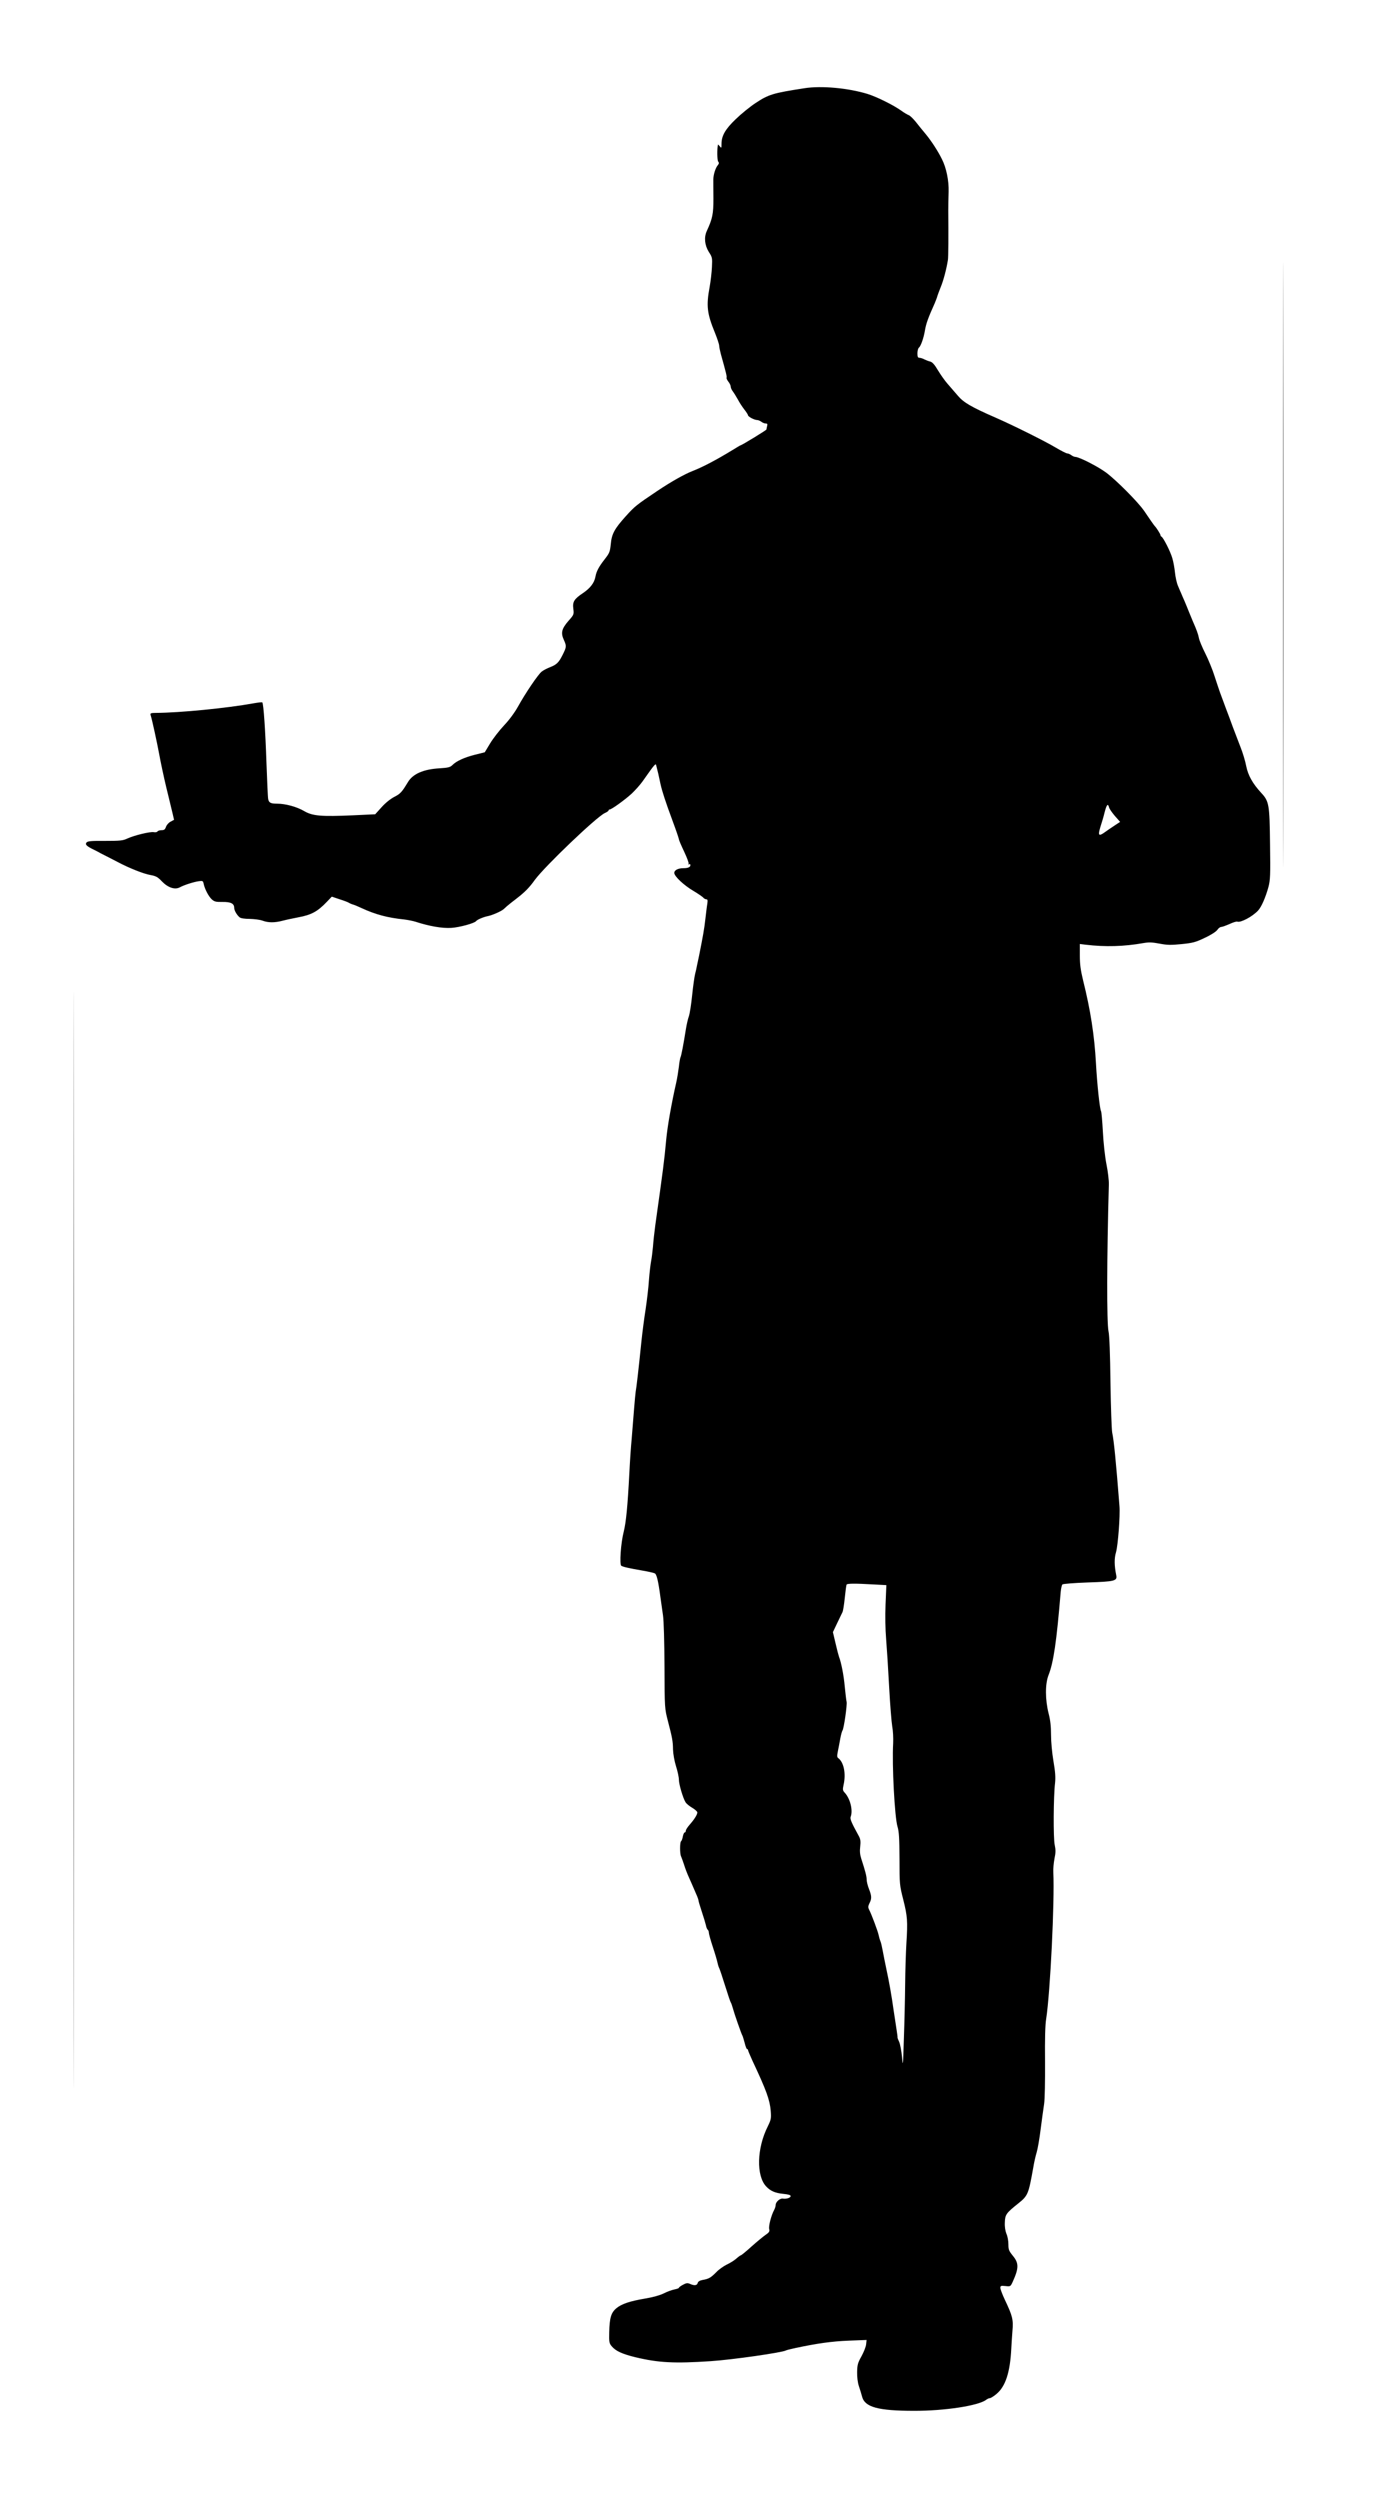 <?xml version="1.0" encoding="UTF-8" standalone="no"?>
<svg
   xmlns:dc="http://purl.org/dc/elements/1.1/"
   xmlns:cc="http://creativecommons.org/ns#"
   xmlns:rdf="http://www.w3.org/1999/02/22-rdf-syntax-ns#"
   xmlns:svg="http://www.w3.org/2000/svg"
   xmlns="http://www.w3.org/2000/svg"
   xmlns:sodipodi="http://sodipodi.sourceforge.net/DTD/sodipodi-0.dtd"
   xmlns:inkscape="http://www.inkscape.org/namespaces/inkscape"
   version="1.1"
   width="1039.624"
   height="1892.911"
   viewBox="0 0 1039.624 1892.911"
   id="svg17"
   sodipodi:docname="alone_moving_male20.svg"
   inkscape:version="1.0.2 (e86c870879, 2021-01-15)">
  <defs
     id="defs21" />
  <sodipodi:namedview
     pagecolor="#ffffff"
     bordercolor="#666666"
     borderopacity="1"
     objecttolerance="10"
     gridtolerance="10"
     guidetolerance="10"
     inkscape:pageopacity="0"
     inkscape:pageshadow="2"
     inkscape:window-width="1920"
     inkscape:window-height="997"
     id="namedview19"
     showgrid="false"
     fit-margin-top="0"
     fit-margin-left="0"
     fit-margin-right="0"
     fit-margin-bottom="0"
     inkscape:zoom="0.24180328"
     inkscape:cx="231.19759"
     inkscape:cy="938.70665"
     inkscape:window-x="0"
     inkscape:window-y="0"
     inkscape:window-maximized="1"
     inkscape:current-layer="svg17"
     inkscape:document-rotation="0" />
  <rect
     style="fill:#ffffff;stroke-width:5.669;stroke-linecap:square;stroke-linejoin:round;stroke-dasharray:11.339, 11.339"
     id="rect837"
     width="1039.624"
     height="1892.911"
     x="0"
     y="0" />
  <g
     id="layer1"
     transform="matrix(2.548,0,0,2.548,-261.534,-261.589)">
    <g
       id="g14">
      <g
         style="fill:#000000;fill-opacity:1;stroke-linejoin:miter"
         id="g4">
        <path
           d="m 483.953,270.451 c 0,80.009 0.034,112.807 0.068,72.854 0.069,-39.953 0.069,-105.412 0,-145.502 -0.034,-40.056 -0.068,-7.395 -0.068,72.648 z"
           id="path2"
           inkscape:connector-curvature="0" />
      </g>
      <g
         style="fill:#000000;fill-opacity:1;stroke-linejoin:miter"
         id="g8">
        <path
           d="m 341.703,128.886 c -9.381,1.438 -10.682,1.849 -14.55,4.416 -1.712,1.13 -4.348,3.287 -5.889,4.793 -3.081,2.944 -4.211,4.93 -4.211,7.327 0,1.301 -0.034,1.335 -0.514,0.719 -0.274,-0.342 -0.514,-0.582 -0.548,-0.479 -0.274,1.233 -0.24,4.622 0.069,4.998 0.308,0.377 0.274,0.616 -0.103,1.096 -0.685,0.788 -1.301,2.739 -1.335,4.211 0,0.65 0,3.184 0.034,5.683 0,4.622 -0.274,5.957 -1.986,9.689 -0.856,1.883 -0.616,4.211 0.616,6.197 1.027,1.575 1.061,1.78 0.924,4.485 -0.069,1.575 -0.377,4.211 -0.685,5.923 -1.027,5.58 -0.787,7.84 1.541,13.523 0.719,1.78 1.301,3.526 1.301,3.937 0,0.377 0.24,1.541 0.513,2.568 1.506,5.341 1.815,6.642 1.678,6.916 -0.103,0.137 0.137,0.685 0.514,1.164 0.411,0.514 0.719,1.164 0.719,1.506 0,0.342 0.274,0.959 0.616,1.404 0.342,0.445 0.993,1.506 1.472,2.362 0.445,0.856 1.301,2.191 1.917,2.979 0.616,0.787 1.13,1.575 1.13,1.746 0,0.445 1.917,1.438 2.739,1.438 0.308,0 0.856,0.24 1.232,0.514 0.342,0.274 0.924,0.514 1.301,0.514 0.479,0 0.582,0.171 0.411,0.753 -0.103,0.445 -0.205,0.89 -0.205,1.027 0,0.205 -7.395,4.725 -7.737,4.725 -0.069,0 -1.164,0.65 -2.431,1.438 -4.553,2.773 -8.73,4.998 -11.743,6.162 -2.534,0.993 -6.402,3.184 -10.545,5.957 -6.265,4.211 -6.608,4.485 -9.312,7.463 -3.389,3.766 -4.211,5.272 -4.485,8.319 -0.24,2.26 -0.377,2.67 -1.78,4.451 -1.78,2.294 -2.465,3.56 -2.773,5.204 -0.342,1.849 -1.506,3.389 -3.663,4.862 -2.705,1.814 -3.184,2.602 -2.91,4.724 0.205,1.643 0.171,1.746 -1.472,3.595 -1.986,2.294 -2.294,3.526 -1.369,5.58 0.856,1.883 0.822,2.157 -0.342,4.485 -1.164,2.328 -1.78,2.91 -3.8,3.697 -0.856,0.342 -1.917,0.89 -2.396,1.267 -1.061,0.787 -4.964,6.573 -7.121,10.51 -0.993,1.746 -2.568,3.903 -4.108,5.512 -1.369,1.472 -3.218,3.834 -4.108,5.306 l -1.609,2.67 -2.91,0.719 c -3.184,0.822 -5.478,1.849 -6.71,3.081 -0.65,0.65 -1.232,0.787 -3.8,0.959 -4.793,0.274 -7.943,1.643 -9.415,4.108 -1.78,2.944 -2.225,3.458 -4.04,4.382 -1.096,0.548 -2.67,1.814 -3.766,3.047 l -1.917,2.123 -6.642,0.308 c -9.312,0.411 -11.983,0.205 -14.413,-1.233 -2.225,-1.301 -5.58,-2.225 -8.045,-2.225 -1.986,0 -2.499,-0.274 -2.705,-1.404 -0.103,-0.445 -0.308,-5.375 -0.514,-10.921 -0.308,-9.244 -0.856,-17.392 -1.232,-17.768 -0.103,-0.103 -1.267,0.034 -2.636,0.274 -7.908,1.438 -21.911,2.807 -28.929,2.842 -1.506,0 -1.78,0.103 -1.643,0.582 0.479,1.472 1.917,8.182 2.602,11.846 0.411,2.26 1.335,6.642 2.088,9.757 0.753,3.115 1.575,6.539 1.849,7.635 l 0.445,1.951 -1.027,0.548 c -0.548,0.274 -1.164,0.959 -1.369,1.541 -0.274,0.787 -0.548,0.993 -1.301,0.993 -0.548,0 -1.096,0.171 -1.232,0.377 -0.103,0.205 -0.616,0.308 -1.096,0.205 -1.096,-0.205 -5.82,0.959 -7.908,1.917 -1.301,0.616 -2.157,0.685 -6.573,0.685 -4.108,-0.034 -5.17,0.068 -5.512,0.479 -0.479,0.616 0.069,1.13 2.294,2.191 0.753,0.377 1.609,0.822 1.883,0.993 0.274,0.137 1.13,0.582 1.883,0.959 0.753,0.377 2.225,1.13 3.252,1.677 3.355,1.78 7.669,3.492 9.655,3.834 1.678,0.308 2.191,0.582 3.424,1.883 1.814,1.883 3.869,2.568 5.341,1.78 1.335,-0.719 4.143,-1.609 5.615,-1.815 1.164,-0.171 1.301,-0.103 1.472,0.787 0.342,1.575 1.438,3.698 2.397,4.588 0.753,0.685 1.198,0.822 3.184,0.787 2.499,-0.034 3.492,0.479 3.492,1.746 0,0.787 0.787,2.157 1.643,2.842 0.308,0.274 1.541,0.445 2.944,0.445 1.335,0.034 3.047,0.24 3.8,0.514 1.746,0.65 3.629,0.65 5.991,0.034 1.027,-0.274 3.15,-0.719 4.725,-1.027 3.869,-0.719 5.683,-1.712 8.456,-4.622 l 1.438,-1.506 2.362,0.787 c 1.301,0.411 2.533,0.89 2.705,1.027 0.205,0.137 0.719,0.377 1.198,0.514 0.479,0.137 1.643,0.616 2.568,1.061 4.143,1.917 7.737,2.876 12.667,3.389 1.13,0.137 2.67,0.445 3.424,0.685 3.971,1.301 7.84,1.986 10.613,1.815 2.499,-0.171 6.881,-1.369 7.361,-2.02 0.342,-0.445 2.225,-1.232 3.458,-1.472 1.267,-0.24 3.8,-1.335 4.656,-2.02 0.274,-0.24 0.753,-0.65 1.061,-0.959 0.308,-0.274 1.643,-1.335 2.944,-2.328 2.431,-1.883 3.697,-3.184 5.341,-5.478 2.91,-3.971 18.179,-18.59 20.747,-19.823 0.65,-0.274 1.164,-0.651 1.164,-0.822 0,-0.137 0.137,-0.274 0.342,-0.274 0.548,0 4.485,-2.842 6.471,-4.656 1.061,-0.993 2.533,-2.636 3.287,-3.697 3.834,-5.444 3.903,-5.478 4.074,-4.622 0.103,0.445 0.377,1.506 0.582,2.362 0.171,0.856 0.479,2.191 0.65,3.013 0.514,2.294 1.472,5.238 3.561,10.887 1.061,2.842 1.917,5.375 1.917,5.58 0,0.205 0.685,1.849 1.541,3.629 0.856,1.815 1.472,3.458 1.335,3.663 -0.137,0.24 -0.103,0.274 0.137,0.137 0.24,-0.137 0.411,-0.034 0.411,0.24 0,0.616 -0.719,0.924 -2.054,0.924 -1.609,0 -2.739,0.582 -2.739,1.404 0,1.027 2.91,3.732 5.786,5.409 1.267,0.753 2.499,1.609 2.773,1.883 0.24,0.308 0.65,0.548 0.959,0.548 0.377,0 0.445,0.274 0.308,1.267 -0.137,0.719 -0.377,2.773 -0.582,4.519 -0.342,3.081 -0.753,5.341 -1.849,10.819 -0.274,1.301 -0.582,2.773 -0.685,3.252 -0.069,0.479 -0.308,1.506 -0.514,2.294 -0.205,0.787 -0.616,3.663 -0.89,6.368 -0.274,2.739 -0.719,5.58 -0.993,6.299 -0.274,0.753 -0.65,2.431 -0.856,3.732 -0.719,4.553 -1.404,8.08 -1.609,8.388 -0.103,0.205 -0.342,1.438 -0.479,2.807 -0.171,1.37 -0.514,3.458 -0.787,4.69 -1.438,6.334 -2.602,12.975 -2.979,16.947 -0.65,6.95 -0.822,8.114 -3.252,25.506 -0.274,1.986 -0.582,4.827 -0.685,6.334 -0.137,1.506 -0.377,3.424 -0.548,4.279 -0.171,0.856 -0.479,3.389 -0.65,5.649 -0.137,2.26 -0.616,6.197 -0.993,8.73 -0.411,2.533 -0.959,6.779 -1.232,9.415 -0.856,8.456 -1.541,14.208 -1.712,14.995 -0.069,0.411 -0.308,2.91 -0.514,5.546 -0.205,2.636 -0.514,6.471 -0.685,8.559 -0.205,2.054 -0.514,6.608 -0.685,10.1 -0.514,9.963 -0.993,14.687 -1.678,17.46 -0.856,3.287 -1.301,9.757 -0.719,10.1 0.548,0.342 2.225,0.719 6.162,1.404 1.78,0.308 3.492,0.685 3.8,0.856 0.548,0.274 1.027,2.191 1.678,7.155 0.205,1.404 0.548,3.8 0.753,5.306 0.24,1.575 0.411,8.011 0.445,15.235 0.034,12.428 0.069,12.496 0.993,16.091 1.301,5.033 1.506,6.026 1.541,8.559 0.034,1.267 0.411,3.424 0.89,4.964 0.479,1.506 0.856,3.287 0.856,3.971 0,1.404 1.232,5.58 1.986,6.744 0.274,0.445 1.164,1.164 1.986,1.643 0.822,0.479 1.506,1.095 1.506,1.369 0,0.65 -0.856,2.02 -2.294,3.663 -0.616,0.685 -1.13,1.506 -1.13,1.78 0,0.274 -0.137,0.513 -0.342,0.513 -0.171,0 -0.411,0.548 -0.548,1.198 -0.103,0.651 -0.342,1.301 -0.514,1.404 -0.377,0.24 -0.411,3.732 0,4.519 0.137,0.308 0.548,1.438 0.89,2.465 0.308,1.027 0.959,2.739 1.438,3.766 0.445,1.027 0.993,2.191 1.13,2.568 0.171,0.377 0.616,1.404 0.993,2.294 0.411,0.89 0.719,1.78 0.719,1.986 0,0.205 0.445,1.712 0.993,3.355 0.548,1.643 1.096,3.492 1.232,4.074 0.103,0.616 0.377,1.198 0.548,1.301 0.171,0.137 0.308,0.513 0.308,0.856 0,0.342 0.514,2.225 1.164,4.177 0.651,1.951 1.267,4.074 1.404,4.725 0.137,0.65 0.377,1.404 0.548,1.712 0.137,0.274 0.924,2.602 1.712,5.135 0.787,2.533 1.541,4.759 1.678,4.964 0.137,0.171 0.411,0.959 0.616,1.712 0.411,1.541 2.533,7.669 2.876,8.217 0.103,0.171 0.377,1.164 0.65,2.123 0.24,0.993 0.548,1.815 0.719,1.815 0.137,0 0.274,0.137 0.274,0.308 0,0.205 0.65,1.678 1.404,3.355 4.04,8.593 5.067,11.435 5.341,14.687 0.171,2.26 0.103,2.602 -0.856,4.588 -3.287,6.505 -3.492,14.721 -0.479,17.905 1.301,1.369 2.67,1.951 5.135,2.191 1.438,0.137 2.123,0.342 2.123,0.65 0,0.513 -1.267,0.924 -2.328,0.753 -0.856,-0.137 -2.123,0.993 -2.123,1.883 0,0.342 -0.205,1.061 -0.479,1.541 -0.856,1.575 -1.678,4.793 -1.438,5.649 0.171,0.685 -0.034,0.993 -1.096,1.712 -0.685,0.479 -2.568,2.02 -4.177,3.458 -1.575,1.438 -3.013,2.602 -3.15,2.602 -0.137,0 -0.753,0.445 -1.369,0.993 -0.616,0.548 -1.883,1.335 -2.842,1.78 -0.924,0.445 -2.328,1.438 -3.081,2.225 -1.609,1.643 -2.26,2.02 -4.074,2.328 -0.89,0.171 -1.369,0.479 -1.472,0.924 -0.205,0.753 -1.027,0.822 -2.294,0.24 -0.719,-0.308 -1.096,-0.274 -2.088,0.274 -0.65,0.342 -1.198,0.753 -1.198,0.89 0,0.137 -0.582,0.342 -1.267,0.479 -0.719,0.137 -2.191,0.65 -3.252,1.198 -1.198,0.582 -3.321,1.164 -5.409,1.506 -4.69,0.787 -7.087,1.609 -8.627,2.876 -1.609,1.335 -2.054,2.876 -2.157,7.155 -0.068,2.944 0,3.287 0.753,4.177 1.164,1.404 3.115,2.294 7.053,3.252 6.813,1.643 11.64,1.883 22.356,1.164 6.368,-0.411 21.329,-2.568 22.356,-3.184 0.137,-0.103 1.404,-0.411 2.807,-0.719 6.402,-1.369 10.818,-1.986 15.783,-2.191 l 5.375,-0.205 -0.137,1.301 c -0.068,0.719 -0.685,2.294 -1.369,3.526 -1.096,1.951 -1.267,2.568 -1.301,4.69 -0.034,1.506 0.171,3.15 0.513,4.177 0.308,0.924 0.753,2.362 0.959,3.15 0.787,3.115 4.759,4.211 15.44,4.211 8.97,0.034 19.104,-1.506 21.397,-3.252 0.377,-0.274 0.856,-0.514 1.13,-0.514 0.274,0 1.13,-0.548 1.917,-1.198 2.705,-2.191 4.108,-6.436 4.451,-13.523 0.069,-1.233 0.205,-3.561 0.342,-5.204 0.308,-3.389 0.034,-4.485 -2.225,-9.244 -0.753,-1.609 -1.369,-3.218 -1.369,-3.595 0,-0.616 0.171,-0.685 1.506,-0.548 1.506,0.171 1.506,0.171 2.191,-1.301 1.815,-4.006 1.815,-5.512 0.069,-7.635 -1.198,-1.472 -1.369,-1.849 -1.369,-3.458 0,-0.993 -0.24,-2.397 -0.582,-3.115 -0.342,-0.856 -0.548,-2.088 -0.479,-3.389 0.069,-2.328 0.377,-2.773 4.074,-5.717 2.773,-2.225 2.979,-2.739 4.348,-10.442 0.24,-1.541 0.719,-3.629 1.027,-4.622 0.308,-0.993 0.856,-4.143 1.198,-6.95 0.377,-2.842 0.822,-6.197 1.027,-7.498 0.205,-1.335 0.308,-6.745 0.274,-12.496 -0.068,-6.813 0.034,-11.024 0.342,-12.804 1.198,-7.703 2.533,-34.955 2.123,-43.479 -0.069,-1.027 0.103,-2.842 0.342,-4.108 0.377,-1.78 0.377,-2.636 0.069,-4.074 -0.445,-1.951 -0.377,-14.447 0.103,-18.419 0.171,-1.678 0.069,-3.287 -0.479,-6.471 -0.411,-2.431 -0.719,-5.717 -0.719,-7.806 0,-2.499 -0.205,-4.416 -0.719,-6.368 -1.027,-4.108 -1.061,-8.696 -0.034,-11.366 1.506,-3.834 2.396,-9.928 3.629,-24.787 0.103,-1.027 0.308,-1.986 0.514,-2.191 0.171,-0.171 3.526,-0.445 7.463,-0.582 8.114,-0.274 8.867,-0.445 8.525,-2.157 -0.582,-2.876 -0.616,-4.998 -0.069,-6.813 0.582,-2.054 1.267,-10.887 1.027,-13.729 -1.061,-13.557 -1.643,-19.412 -2.157,-21.808 -0.171,-0.856 -0.411,-7.566 -0.514,-14.893 -0.103,-8.525 -0.308,-14.037 -0.582,-15.235 -0.548,-2.499 -0.514,-21.877 0.103,-43.651 0.034,-1.13 -0.274,-3.834 -0.719,-5.991 -0.445,-2.26 -0.89,-6.402 -1.061,-9.689 -0.171,-3.15 -0.411,-5.889 -0.548,-6.094 -0.377,-0.616 -1.164,-8.011 -1.506,-14.174 -0.445,-8.319 -1.643,-15.954 -3.8,-24.581 -0.753,-3.15 -0.993,-4.827 -0.993,-7.498 v -3.424 l 1.643,0.205 c 6.026,0.719 11.435,0.548 17.289,-0.479 1.575,-0.274 2.602,-0.24 4.759,0.171 2.328,0.445 3.424,0.445 6.573,0.137 3.355,-0.342 4.143,-0.548 6.916,-1.883 1.849,-0.856 3.355,-1.849 3.697,-2.362 0.308,-0.479 0.822,-0.856 1.164,-0.856 0.308,0 1.404,-0.411 2.431,-0.856 1.027,-0.479 2.054,-0.822 2.328,-0.719 0.959,0.377 4.485,-1.472 6.162,-3.287 0.993,-1.027 2.26,-3.971 3.081,-6.984 0.548,-2.088 0.616,-3.492 0.479,-12.804 -0.137,-11.709 -0.274,-12.667 -2.602,-15.166 -2.568,-2.773 -3.937,-5.238 -4.485,-8.011 -0.274,-1.472 -1.027,-3.971 -1.677,-5.58 -0.616,-1.609 -1.609,-4.211 -2.225,-5.82 -0.582,-1.609 -1.609,-4.382 -2.294,-6.162 -0.65,-1.78 -1.404,-3.8 -1.643,-4.451 -0.24,-0.651 -0.924,-2.739 -1.541,-4.622 -0.582,-1.883 -1.815,-4.896 -2.739,-6.744 -0.924,-1.815 -1.78,-3.869 -1.917,-4.588 -0.205,-1.13 -0.685,-2.465 -1.849,-5.101 -0.171,-0.377 -0.65,-1.541 -1.061,-2.568 -0.411,-1.027 -1.027,-2.568 -1.404,-3.424 -0.377,-0.856 -0.822,-1.849 -0.959,-2.225 -0.171,-0.377 -0.616,-1.369 -0.959,-2.225 -0.377,-0.856 -0.753,-2.636 -0.89,-3.937 -0.137,-1.335 -0.479,-3.252 -0.787,-4.279 -0.514,-1.883 -2.705,-6.231 -3.252,-6.436 -0.137,-0.069 -0.274,-0.274 -0.274,-0.445 0,-0.308 -1.232,-2.225 -1.712,-2.705 -0.24,-0.24 -1.541,-2.123 -3.115,-4.451 -1.746,-2.567 -8.114,-9.004 -11.298,-11.4 -2.431,-1.815 -7.977,-4.656 -9.209,-4.69 -0.274,0 -0.822,-0.24 -1.164,-0.514 -0.377,-0.274 -0.924,-0.514 -1.198,-0.514 -0.308,0 -1.849,-0.787 -3.458,-1.746 -3.218,-1.917 -12.77,-6.676 -17.803,-8.867 -7.224,-3.15 -9.552,-4.519 -11.229,-6.505 -0.89,-1.027 -2.26,-2.636 -3.081,-3.561 -0.822,-0.924 -2.088,-2.739 -2.876,-4.04 -0.959,-1.643 -1.643,-2.396 -2.26,-2.568 -0.479,-0.103 -1.267,-0.411 -1.746,-0.65 -0.479,-0.274 -1.164,-0.479 -1.472,-0.479 -0.479,0 -0.616,-0.308 -0.616,-1.335 0,-0.719 0.205,-1.506 0.479,-1.712 0.548,-0.445 1.404,-2.91 1.746,-4.998 0.377,-2.191 0.89,-3.629 2.944,-8.217 0.308,-0.753 0.685,-1.678 0.753,-2.054 0.103,-0.377 0.582,-1.609 1.027,-2.739 0.753,-1.78 1.712,-5.375 2.123,-8.045 0.137,-0.753 0.171,-7.429 0.103,-14.721 0,-1.232 0.034,-3.698 0.103,-5.478 0.103,-3.355 -0.685,-7.155 -1.986,-9.723 -1.198,-2.431 -3.081,-5.306 -4.69,-7.292 -0.959,-1.13 -2.362,-2.876 -3.115,-3.834 -0.753,-0.924 -1.678,-1.815 -2.054,-1.952 -0.377,-0.137 -1.369,-0.719 -2.225,-1.335 -2.225,-1.609 -7.326,-4.143 -9.997,-4.964 -5.786,-1.78 -13.729,-2.499 -18.761,-1.712 z m 90.519,213.7 c 0.103,0.445 0.89,1.575 1.746,2.568 l 1.541,1.746 -1.609,1.061 c -0.924,0.582 -2.157,1.472 -2.807,1.917 -1.678,1.232 -2.088,1.13 -1.746,-0.377 0.171,-0.685 0.445,-1.643 0.616,-2.123 0.171,-0.514 0.616,-1.951 0.924,-3.252 0.616,-2.396 0.993,-2.842 1.335,-1.541 z m -70.046,230.92 3.869,0.205 -0.24,5.717 c -0.137,3.526 -0.069,7.429 0.171,10.305 0.205,2.499 0.616,8.901 0.89,14.174 0.274,5.272 0.719,10.579 0.924,11.811 0.24,1.232 0.342,3.458 0.274,4.964 -0.377,6.436 0.445,22.082 1.301,24.821 0.445,1.506 0.548,3.389 0.582,9.586 0,7.498 0.034,7.806 1.096,11.983 1.267,5.067 1.369,6.471 0.959,13.01 -0.171,2.739 -0.342,8.285 -0.377,12.325 -0.034,4.04 -0.205,11.298 -0.377,16.091 -0.24,8.148 -0.308,8.525 -0.548,5.478 -0.171,-1.78 -0.548,-3.8 -0.822,-4.451 -0.308,-0.65 -0.548,-1.301 -0.514,-1.404 0.034,-0.137 -0.103,-1.13 -0.274,-2.225 -0.171,-1.13 -0.548,-3.629 -0.856,-5.615 -0.65,-4.725 -1.369,-8.662 -2.225,-12.667 -0.377,-1.78 -0.856,-4.177 -1.061,-5.307 -0.205,-1.13 -0.479,-2.362 -0.651,-2.739 -0.171,-0.377 -0.411,-1.198 -0.548,-1.849 -0.205,-1.096 -2.123,-6.231 -2.91,-7.737 -0.24,-0.514 -0.205,-0.959 0.171,-1.712 0.719,-1.369 0.685,-2.191 -0.137,-4.279 -0.377,-0.959 -0.685,-2.191 -0.685,-2.773 0,-0.993 -0.445,-2.67 -1.609,-6.231 -0.377,-1.164 -0.479,-2.225 -0.308,-3.595 0.171,-1.472 0.069,-2.191 -0.342,-2.979 -2.26,-4.108 -2.739,-5.238 -2.499,-5.854 0.753,-1.883 -0.137,-5.443 -1.78,-7.189 -0.582,-0.616 -0.616,-0.924 -0.342,-2.225 0.787,-3.355 0.103,-6.779 -1.541,-8.011 -0.411,-0.274 -0.411,-0.685 -0.137,-2.054 0.205,-0.959 0.514,-2.636 0.719,-3.766 0.205,-1.13 0.514,-2.225 0.65,-2.396 0.411,-0.514 1.438,-7.669 1.232,-8.525 -0.103,-0.377 -0.342,-2.431 -0.548,-4.485 -0.308,-3.492 -1.061,-7.258 -1.712,-8.901 -0.137,-0.377 -0.616,-2.191 -1.027,-4.006 l -0.787,-3.321 1.267,-2.67 c 0.719,-1.472 1.404,-2.944 1.575,-3.252 0.171,-0.308 0.479,-2.225 0.685,-4.245 0.205,-2.02 0.445,-3.8 0.548,-3.971 0.205,-0.342 2.739,-0.342 7.943,-0.034 z"
           id="path6"
           inkscape:connector-curvature="0" />
      </g>
      <g
         style="fill:#000000;fill-opacity:1;stroke-linejoin:miter"
         id="g12">
        <path
           d="m 124.477,560.257 c 0,145.091 0.034,204.422 0.069,131.876 0.069,-72.511 0.069,-191.241 0,-263.787 -0.034,-72.511 -0.069,-13.181 -0.069,131.91 z"
           id="path10"
           inkscape:connector-curvature="0" />
      </g>
    </g>
  </g>
</svg>
